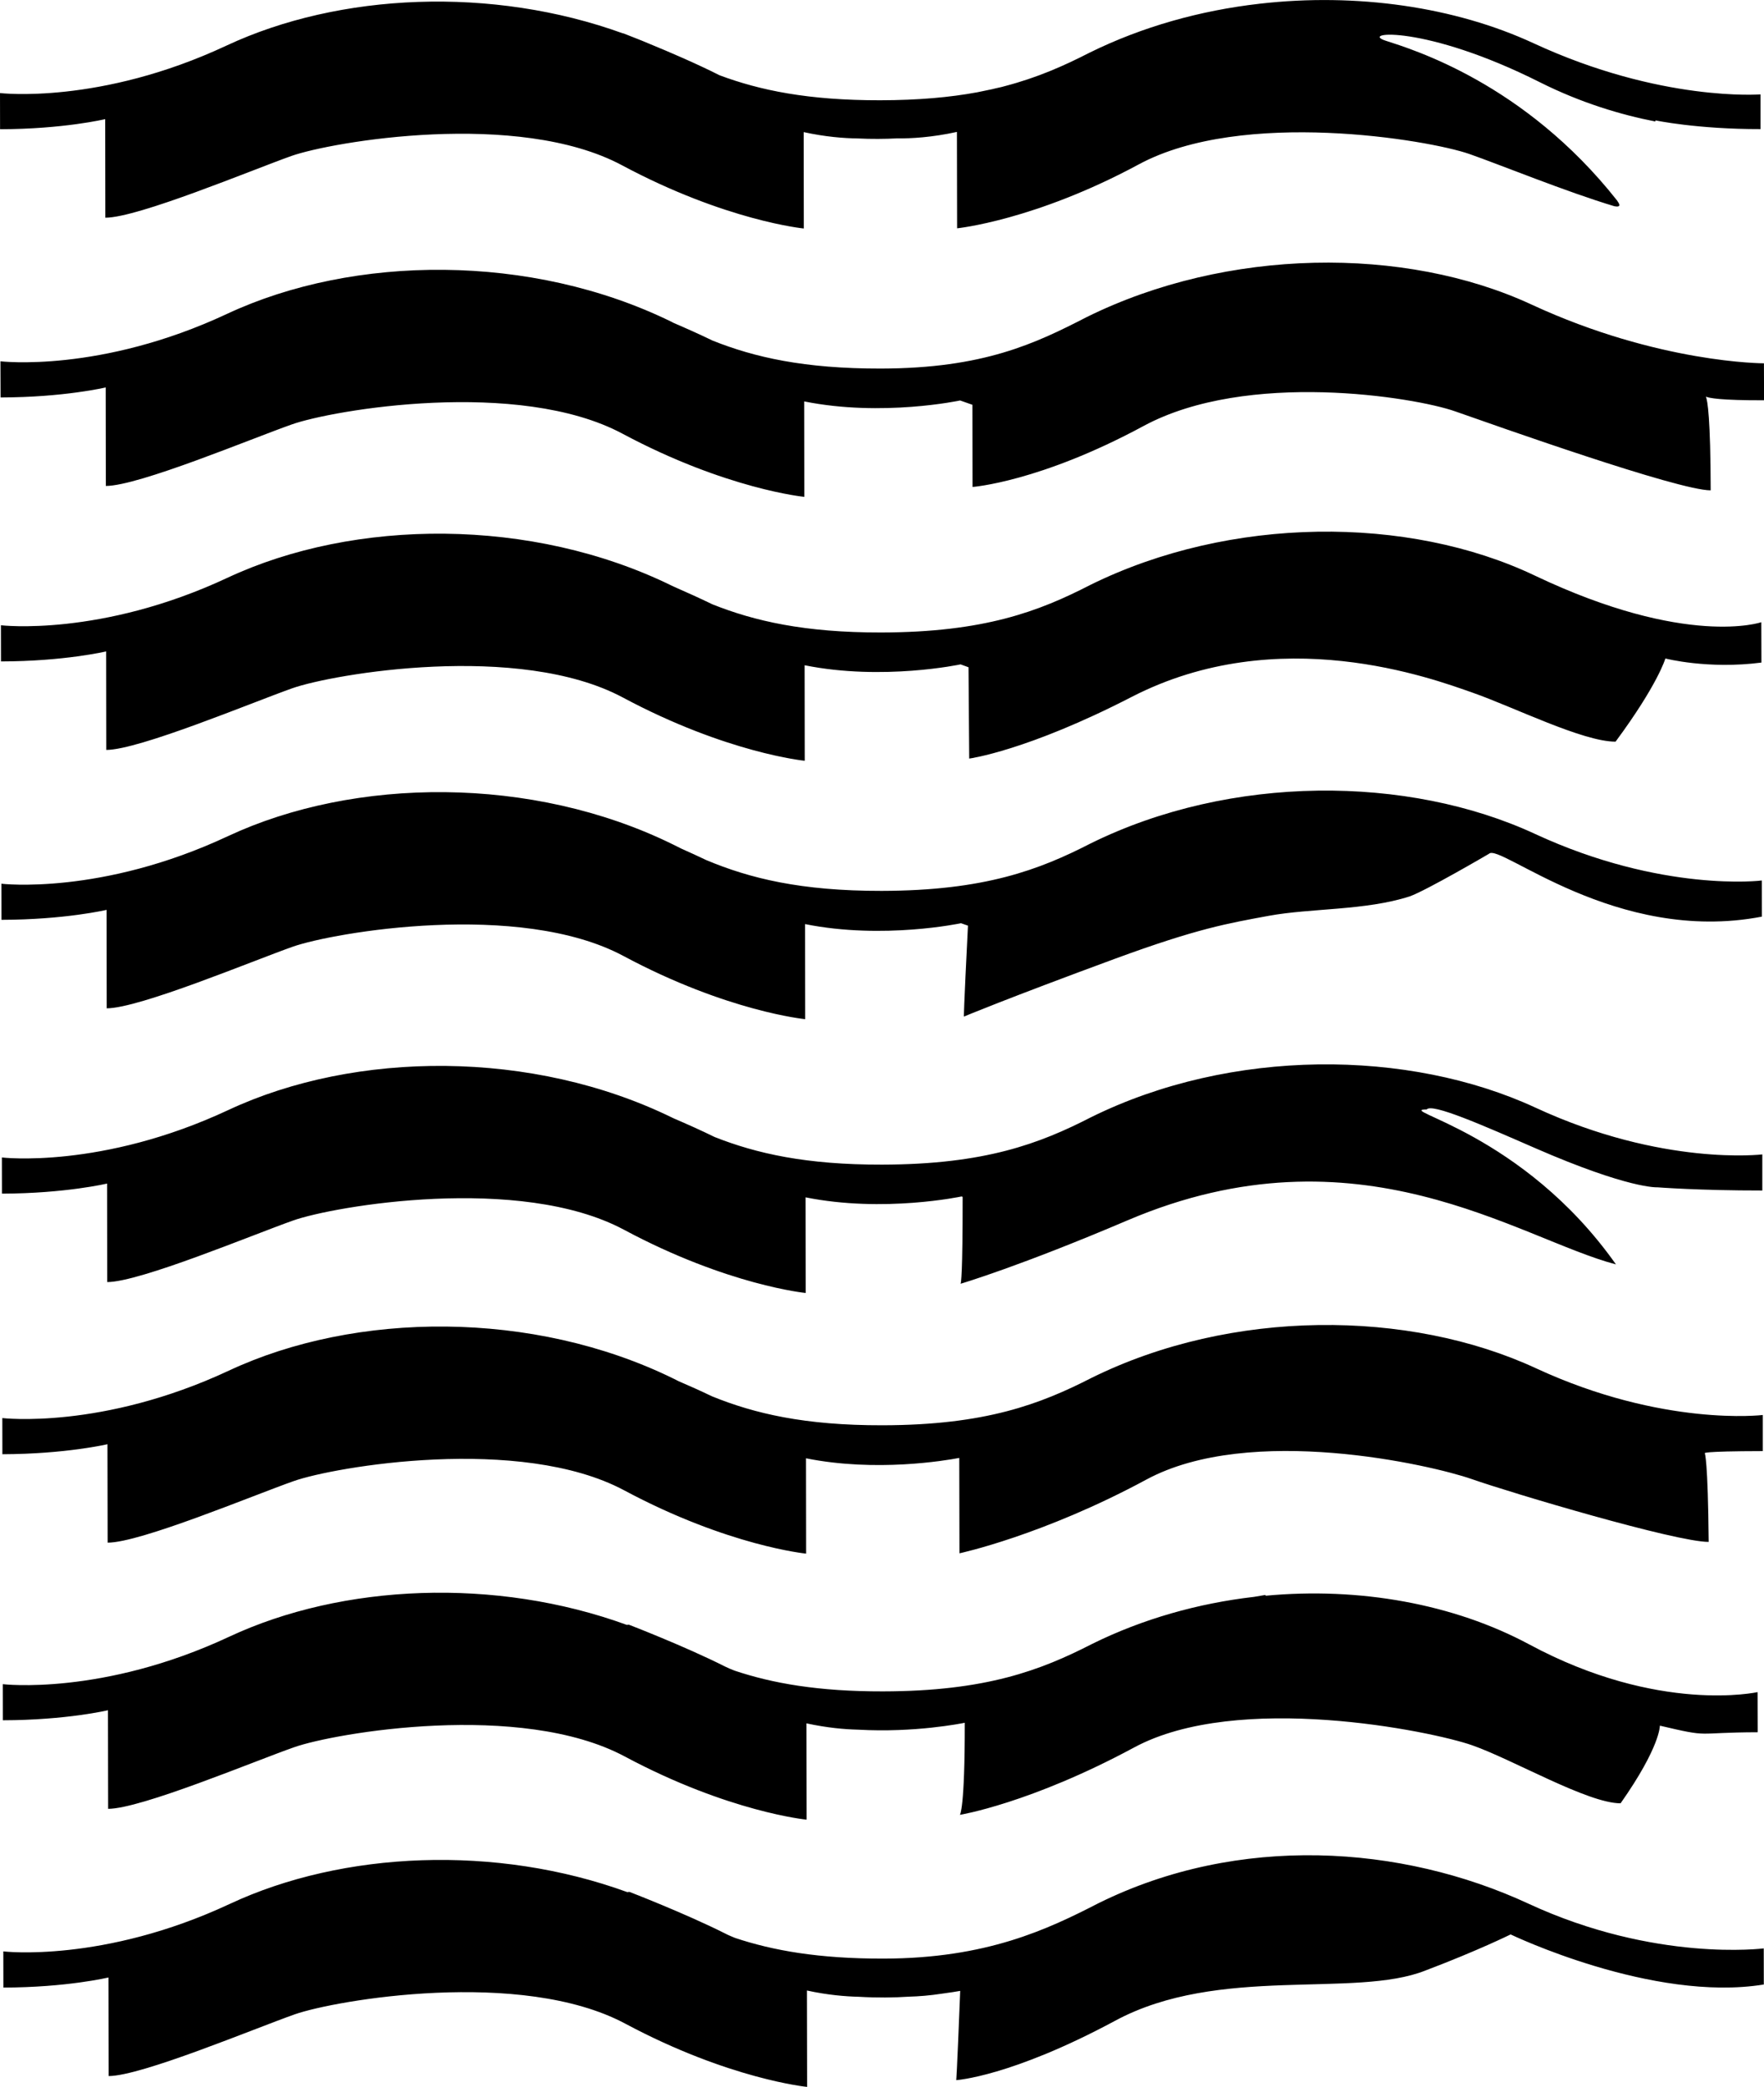 <svg enable-background="new 0 0 28.154 33.299" viewBox="0 0 28.154 33.299" xmlns="http://www.w3.org/2000/svg"><path d="m24.478.691c-1.258-.583-2.827-.808-4.37-.632v-.001c-.002.001-.005.001-.008.002-.939.107-1.87.365-2.715.783-.408.209-.829.396-1.35.532-.016.005-.032.009-.048.013-.034.008-.068.016-.102.023-.037.01-.075.018-.112.025-.028.006-.057.012-.086.018-.031.007-.061.013-.092.019-.434.08-.937.126-1.546.127-1.15.002-1.923-.159-2.565-.399-.364-.184-.802-.372-1.117-.501-.08-.035-.16-.066-.241-.098-.11-.044-.178-.07-.178-.07-.002 0-.003.001-.005.001-2.091-.757-4.527-.647-6.327.194-2.025.948-3.616.758-3.616.758l.001.577c1.014-.002 1.678-.161 1.678-.161l.002 1.573c.524-.001 2.323-.755 2.969-.985.646-.228 3.616-.74 5.277.148 1.662.889 2.902 1.009 2.902 1.009l-.002-1.538c.346.076.642.098.857.101.225.011.439.009.635-.001.217.003.553-.015.954-.103l.003 1.538s1.24-.125 2.899-1.02c1.658-.894 4.629-.392 5.276-.166.473.165 1.559.608 2.316.834.117.021.078-.04.041-.093-1.483-1.877-3.27-2.411-3.694-2.549s.624-.261 2.462.663c.658.33 1.296.52 1.845.627v-.018s.664.141 1.677.139v-.554s-1.59.125-3.62-.815"/><path d="m28.153 5.797s-1.677.003-3.706-.936c-2.027-.941-4.867-.907-7.102.198-.821.422-1.645.819-3.288.822-1.221.002-2.017-.18-2.683-.446-.202-.098-.419-.195-.622-.282-.011-.006-.022-.012-.034-.018-2.239-1.097-5.07-1.073-7.094-.127-2.025.947-3.617.757-3.617.757l.002.577c1.014-.002 1.678-.16 1.678-.16l.002 1.572c.524 0 2.323-.755 2.969-.982.646-.23 3.616-.74 5.277.148 1.662.888 2.902 1.008 2.902 1.008l-.002-1.523c1.248.251 2.489-.015 2.489-.015l.196.069.002 1.311s1.072-.078 2.73-.973c1.658-.894 4.324-.461 4.971-.234.646.226 3.556 1.261 4.08 1.261-.002-1.162-.051-1.434-.076-1.495.047.022.232.06.928.058z"/><path d="m24.494 9.183c-2.019-.961-4.859-.953-7.094.151-.82.422-1.694.755-3.336.758-1.227.002-2.025-.183-2.693-.449-.194-.094-.402-.188-.596-.273-.017-.008-.033-.016-.05-.023-2.238-1.098-5.069-1.075-7.094-.128s-3.616.758-3.616.758l.001.577c1.014-.002 1.678-.16 1.678-.16l.002 1.572c.524-.001 2.323-.755 2.969-.984.646-.228 3.616-.74 5.277.148 1.662.889 2.902 1.009 2.902 1.009l-.002-1.524c1.248.251 2.489-.014 2.489-.014l.127.046c.011 1.456.011 1.457.011 1.457s.918-.121 2.593-.984c2.346-1.208 4.796-.294 5.443-.067.647.226 1.757.782 2.28.781.677-.915.795-1.327.795-1.327s.678.176 1.533.065l-.002-.644s-1.188.411-3.617-.745"/><path d="m24.501 13.307c-2.029-.941-4.859-.953-7.094.151-.82.421-1.694.754-3.336.757-1.291.002-2.106-.201-2.796-.49-.129-.062-.262-.122-.392-.18-.05-.024-.101-.05-.151-.075-2.238-1.097-5.069-1.074-7.094-.128-2.025.948-3.616.759-3.616.759l.001.576c1.014-.002 1.678-.159 1.678-.159l.002 1.571c.524-.001 2.323-.755 2.969-.983s3.616-.74 5.277.147c1.662.89 2.902 1.009 2.902 1.009l-.002-1.517c1.248.251 2.489-.014 2.489-.014l.111.039c-.07 1.387-.065 1.451-.065 1.451s.652-.275 2.42-.926c1.316-.483 1.797-.562 2.445-.682.674-.124 1.543-.082 2.25-.31.268-.095 1.266-.68 1.266-.68.167-.177 2.026 1.451 4.355 1.003l-.001-.577c0 .002-1.589.197-3.618-.742"/><path d="m15.33 20.484h-.002z"/><path d="m24.509 17.675c-2.029-.94-4.859-.953-7.094.151-.82.421-1.694.754-3.336.757-1.214.003-2.008-.178-2.672-.44-.212-.104-.44-.206-.652-.297-.005-.002-.01-.005-.015-.007-2.238-1.098-5.069-1.075-7.094-.128s-3.616.758-3.616.758l.001.577c1.014-.003 1.678-.161 1.678-.161l.002 1.572c.524-.001 2.323-.755 2.969-.983.646-.229 3.616-.74 5.277.147 1.662.89 2.902 1.01 2.902 1.01l-.002-1.526c1.248.251 2.489-.014 2.489-.014l.018.006c.001 1.25-.026 1.376-.033 1.387.02-.006.953-.282 2.667-1.013 3.682-1.568 6.239.296 7.793.704-1.488-2.11-3.545-2.471-3.021-2.472.083-.106.9.254 1.73.616 1.505.656 1.951.626 1.951.626s.664.052 1.676.051v-.576s-1.59.194-3.618-.745"/><path d="m28.135 23.154v-.576s-1.591.194-3.619-.745c-2.028-.94-4.859-.952-7.093.152-.821.42-1.694.754-3.336.757-1.245.003-2.049-.188-2.723-.462-.175-.084-.359-.167-.535-.242-.027-.015-.054-.027-.081-.041-2.239-1.097-5.07-1.074-7.095-.127-2.026.946-3.616.757-3.616.757l.001.577c1.013-.003 1.677-.16 1.677-.16l.003 1.571c.524 0 2.323-.755 2.969-.982.646-.229 3.615-.74 5.277.148 1.662.889 2.902 1.009 2.902 1.009l-.002-1.521c1.116.224 2.224.036 2.446-.006l.003 1.522s1.328-.283 2.986-1.178c1.659-.894 4.542-.233 5.189-.007.646.226 3.259 1.004 3.783 1.003-.012-1.326-.062-1.414-.062-1.414s-.087-.033.926-.035"/><path d="m24.406 26.238c-1.206-.647-2.711-.917-4.208-.776 0-.005 0-.009 0-.013-.063.01-.124.021-.184.031-.89.103-1.773.35-2.584.751-.821.421-1.694.754-3.337.757-1.035.002-1.765-.129-2.369-.331-.055-.021-.106-.043-.149-.064-.65-.328-1.538-.669-1.538-.669-.011.001-.022.002-.033.003-2.095-.763-4.539-.655-6.344.188-2.025.947-3.615.758-3.615.758l.001.576c1.013-.002 1.677-.16 1.677-.16l.003 1.573c.524-.001 2.322-.756 2.969-.983.646-.228 3.615-.74 5.277.148 1.661.888 2.902 1.008 2.902 1.008l-.003-1.537c.33.072.614.096.826.101.903.051 1.648-.1 1.701-.11.002 1.389-.078 1.469-.078 1.469s1.123-.182 2.781-1.075c1.658-.895 4.748-.262 5.395-.035.647.226 1.844.926 2.369.926.637-.906.627-1.239.627-1.239.834.196.525.108 1.562.105l-.002-.64c0-.002-1.572.354-3.646-.762"/><path d="m24.394 30.375c-2.029-.94-4.623-1.113-6.858-.009-.82.422-1.792.883-3.435.886-1.035.002-1.765-.129-2.369-.33-.055-.023-.106-.043-.149-.066-.65-.327-1.538-.669-1.538-.669-.011.001-.022.003-.033.004-2.095-.763-4.539-.656-6.344.188-2.025.946-3.615.758-3.615.758l.001.577c1.013-.002 1.677-.161 1.677-.161l.003 1.573c.524-.001 2.322-.756 2.968-.984.647-.228 3.616-.74 5.278.148 1.661.888 2.902 1.009 2.902 1.009l-.003-1.538c.33.072.614.095.826.1.29.017.565.014.806-.002.146-.004.327-.017.532-.049.123-.016.219-.032.282-.043-.054 1.385-.063 1.424-.063 1.424s.874-.054 2.533-.946c1.658-.896 3.831-.352 4.96-.805.825-.312 1.355-.574 1.355-.574s2.262 1.088 4.041.799l-.001-.576c-.001-.001-1.728.226-3.756-.714"/></svg>